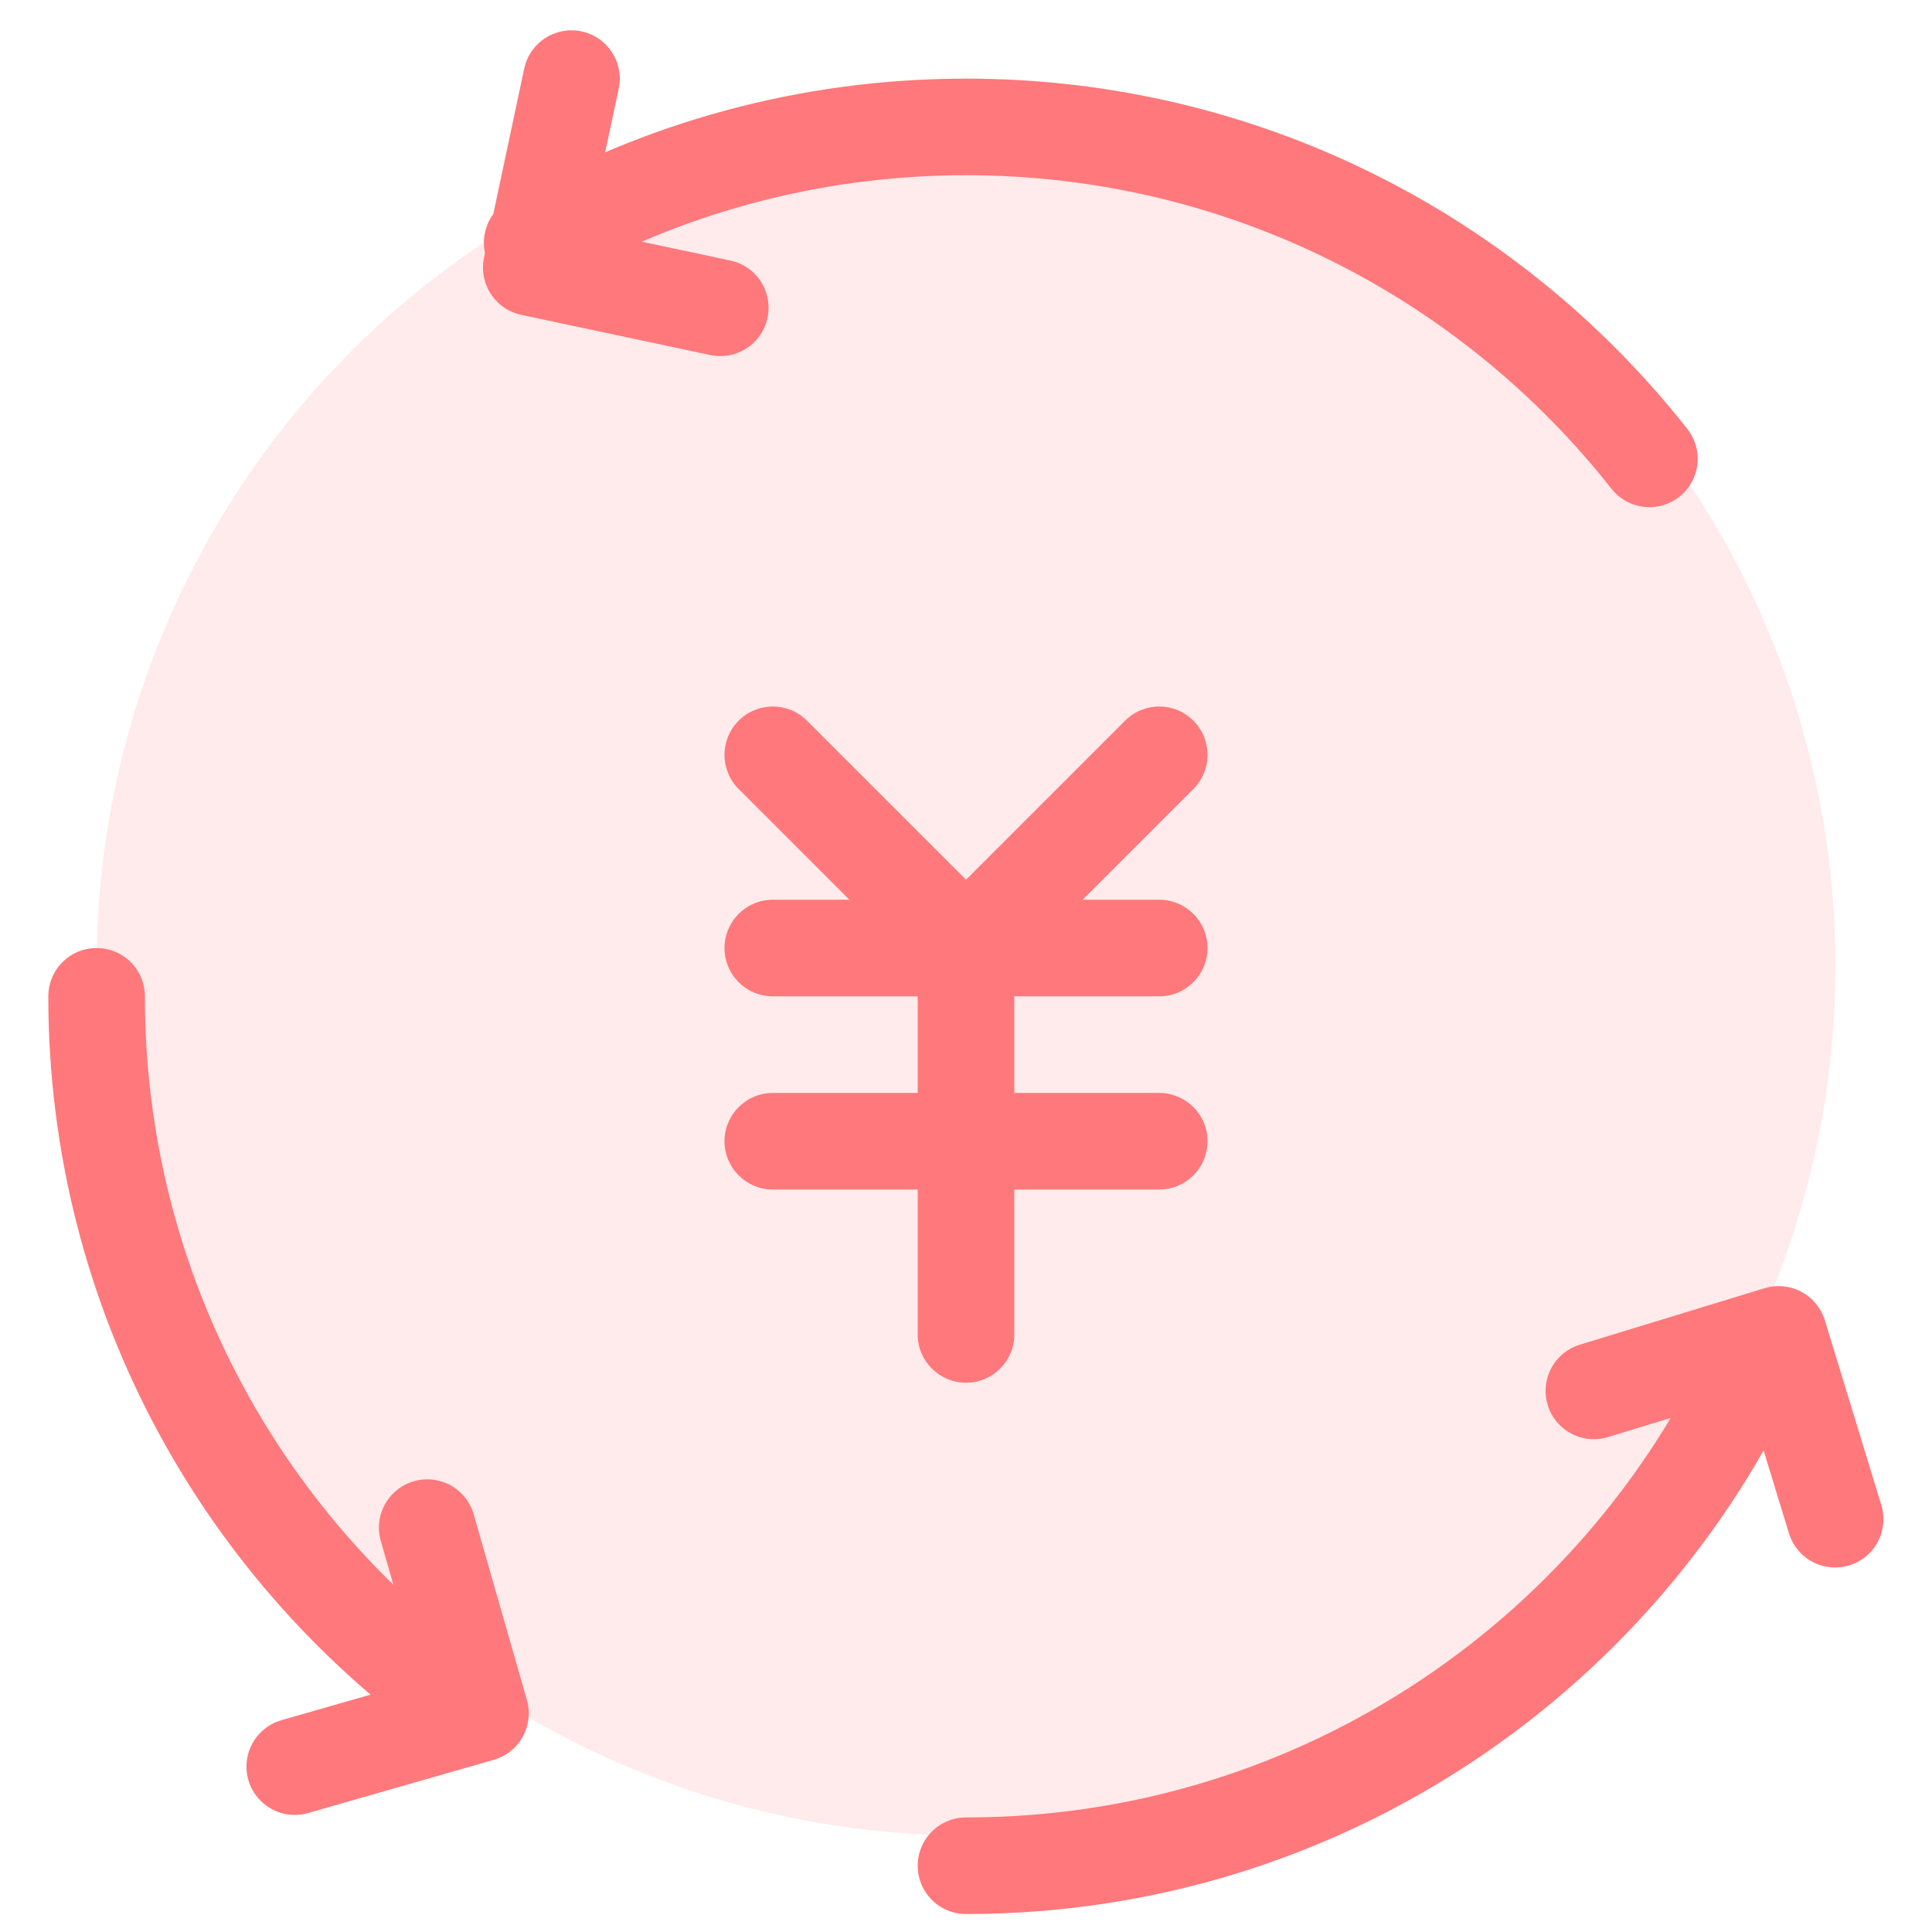 <?xml version="1.0" encoding="UTF-8"?>
<svg width="40px" height="40px" viewBox="0 0 40 40" version="1.1" xmlns="http://www.w3.org/2000/svg" xmlns:xlink="http://www.w3.org/1999/xlink">
    <!-- Generator: Sketch 54.1 (76490) - https://sketchapp.com -->
    <title>icon_mine_stopmoney</title>
    <desc>Created with Sketch.</desc>
    <g id="我的" stroke="none" stroke-width="1" fill="none" fill-rule="evenodd">
        <g id="icon_mine_stopmoney">
            <rect id="Rectangle" x="0" y="0" width="40" height="40"></rect>
            <g id="Group-11" transform="translate(2, 1)">
                <circle id="Oval" fill="#FF787B" opacity="0.15" cx="18" cy="19" r="18"></circle>
                <path d="M0,19.628 C0,25.771 3.078,31.196 7.775,34.444 M18,37.628 L18,37.628 C25.387,37.628 31.735,33.178 34.509,26.812 M32.149,8.5 C28.853,4.315 23.741,1.628 18,1.628 C14.729,1.628 11.662,2.5 9.018,4.025" id="Shape" stroke="#FF787B" stroke-width="2" stroke-linecap="round"></path>
                <polyline id="Path" stroke="#FF787B" stroke-width="2" stroke-linecap="round" stroke-linejoin="round" transform="translate(11.372, 3) rotate(12) translate(-11.372, -3) " points="13.372 5 9.372 5 9.372 1"></polyline>
                <polyline id="Path-Copy" stroke="#FF787B" stroke-width="2" stroke-linecap="round" stroke-linejoin="round" transform="translate(5.474, 33.102) rotate(-106) translate(-5.474, -33.102) " points="7.474 35.102 3.474 35.102 3.474 31.102"></polyline>
                <polyline id="Path-Copy-2" stroke="#FF787B" stroke-width="2" stroke-linecap="round" stroke-linejoin="round" transform="translate(33.497, 29.125) rotate(-197) translate(-33.497, -29.125) " points="35.497 31.125 31.497 31.125 31.497 27.125"></polyline>
                <path d="M20.414,17.628 L22,17.628 C22.552,17.628 23,18.076 23,18.628 C23,19.18 22.552,19.628 22,19.628 L19,19.628 L19,21.628 L22,21.628 C22.552,21.628 23,22.076 23,22.628 C23,23.18 22.552,23.628 22,23.628 L19,23.628 L19,26.628 C19,27.18 18.552,27.628 18,27.628 C17.448,27.628 17,27.18 17,26.628 L17,23.628 L14,23.628 C13.448,23.628 13,23.18 13,22.628 C13,22.076 13.448,21.628 14,21.628 L17,21.628 L17,19.628 L14,19.628 C13.448,19.628 13,19.18 13,18.628 C13,18.076 13.448,17.628 14,17.628 L15.586,17.628 L13.293,15.335 C12.902,14.944 12.902,14.311 13.293,13.921 C13.683,13.53 14.317,13.53 14.707,13.921 L18,17.214 L21.293,13.921 C21.683,13.53 22.317,13.53 22.707,13.921 C23.098,14.311 23.098,14.944 22.707,15.335 L20.414,17.628 Z" id="Combined-Shape" fill="#FF787B"></path>
            </g>
        </g>
    </g>
</svg>